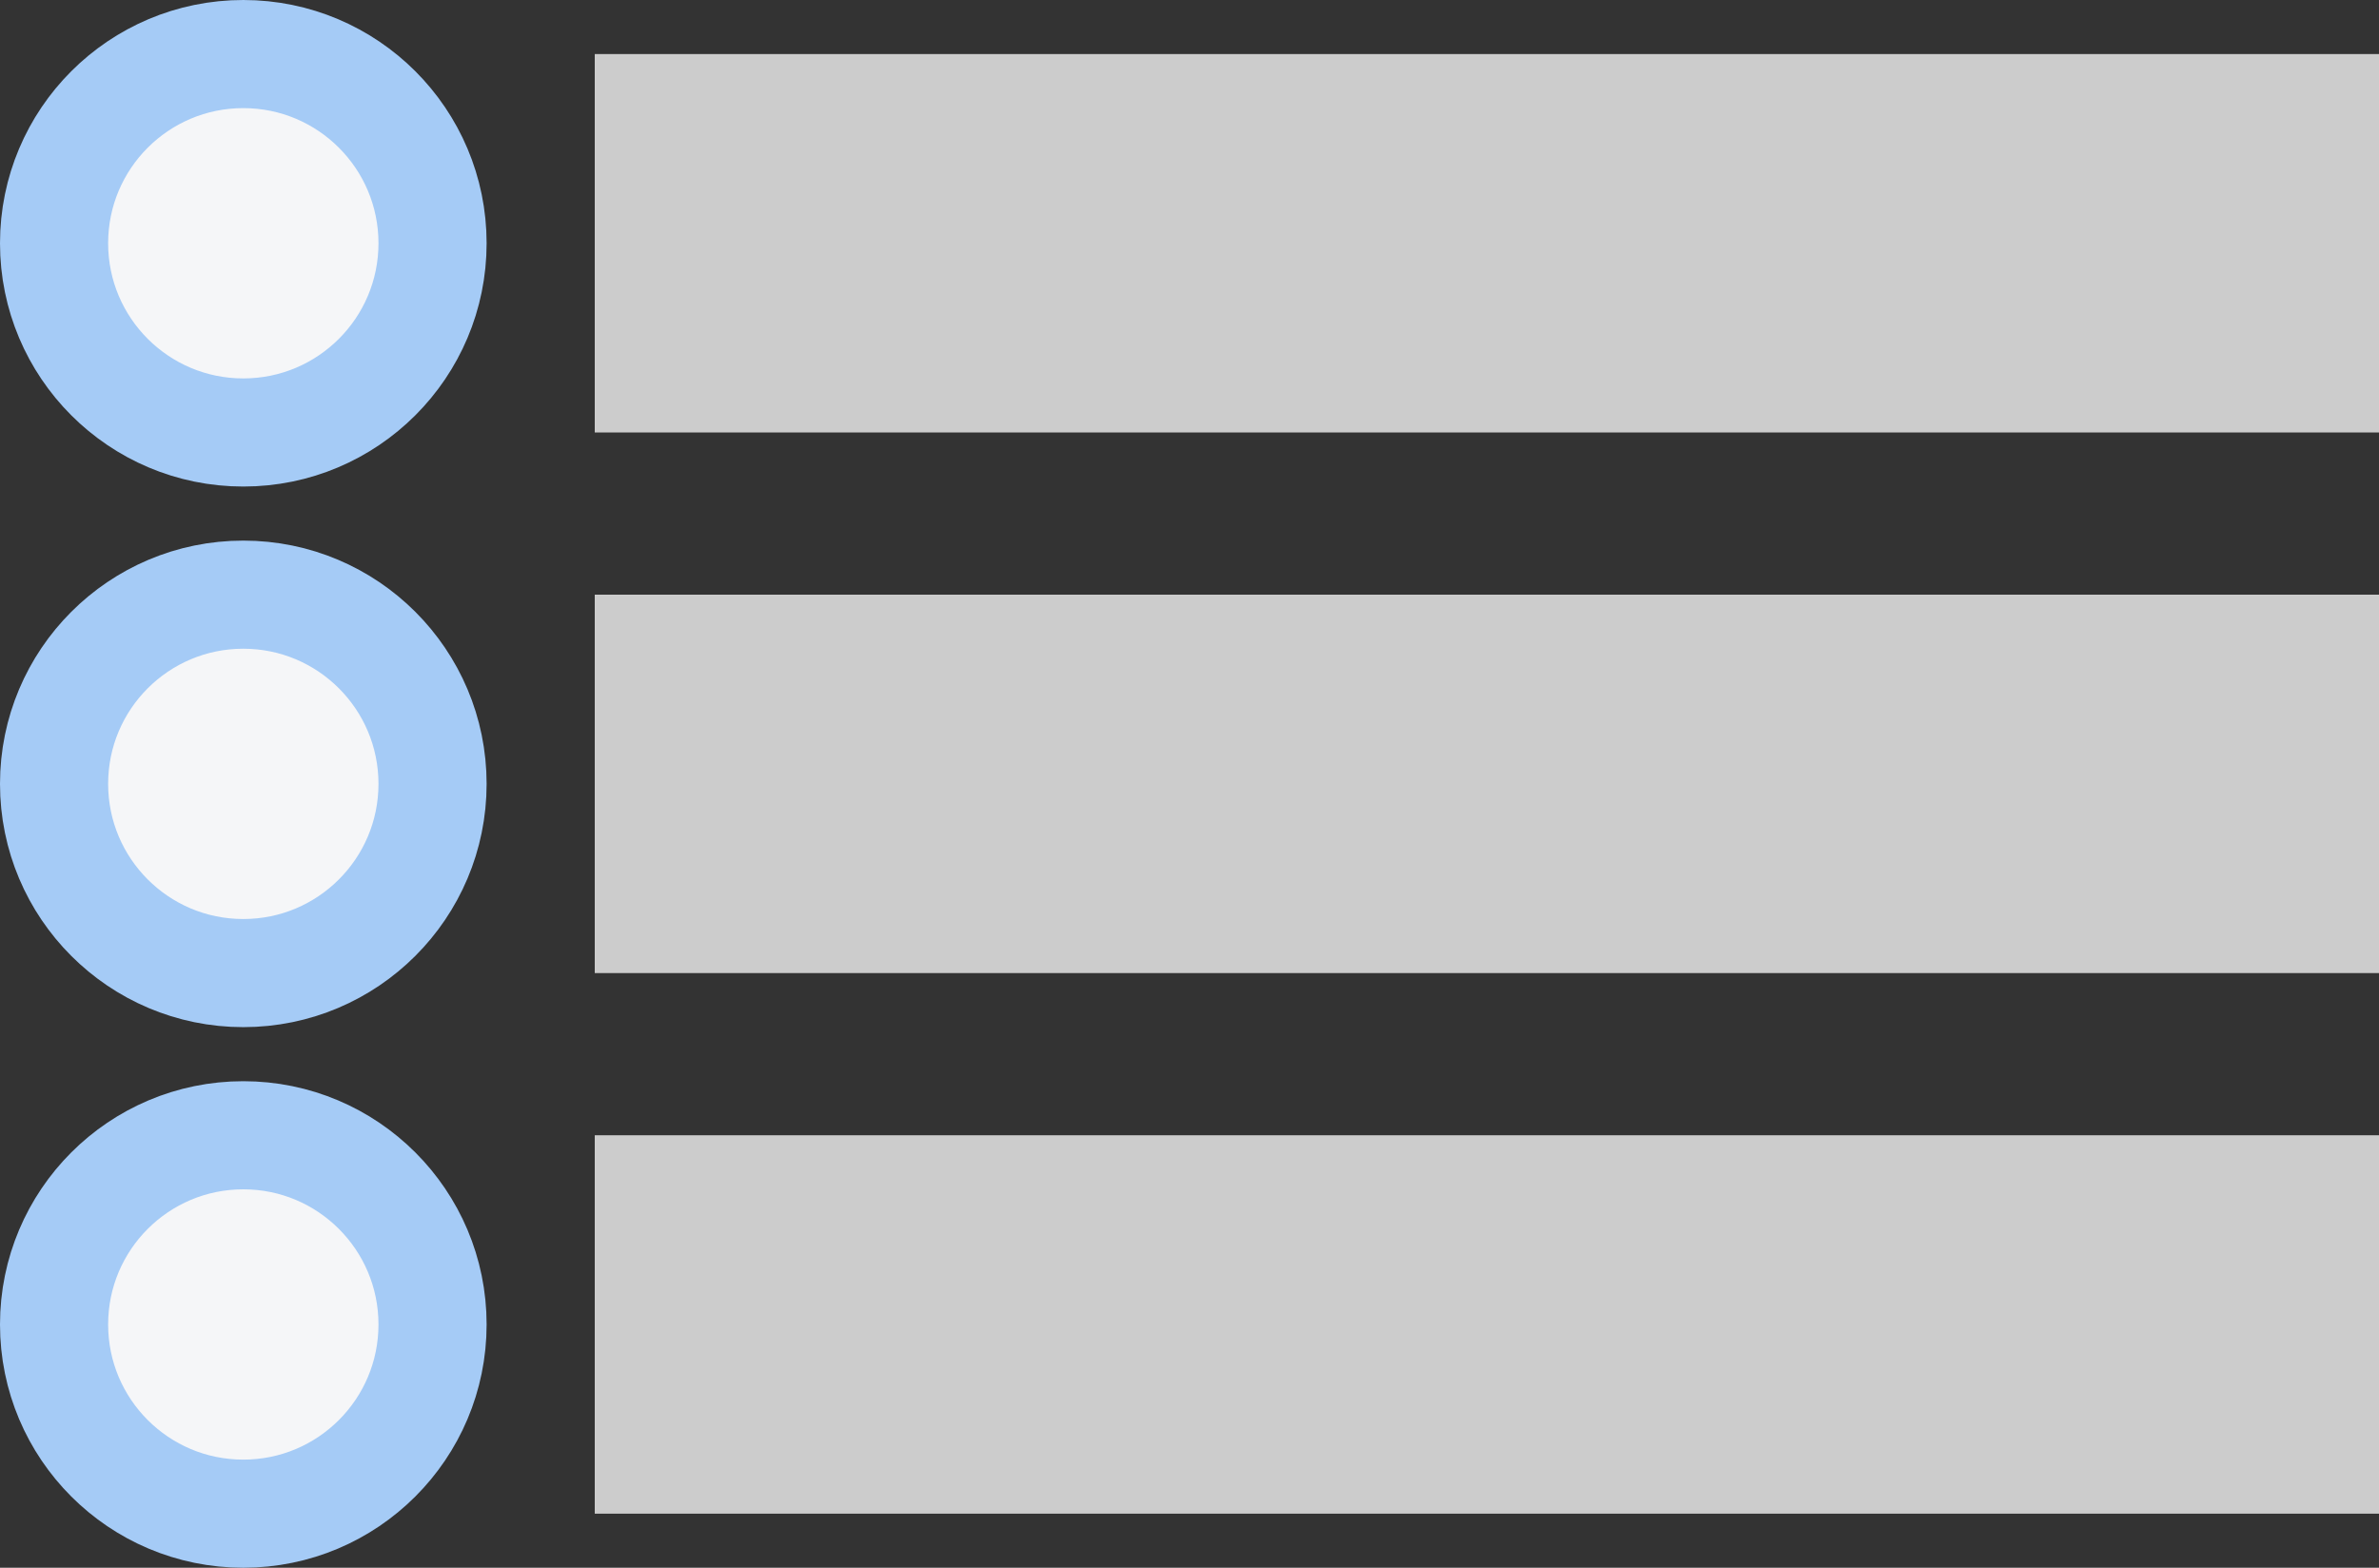 <?xml version="1.0" encoding="UTF-8"?>
<svg width="44px" height="29px" viewBox="0 0 44 29" version="1.1" xmlns="http://www.w3.org/2000/svg" xmlns:xlink="http://www.w3.org/1999/xlink">
    <rect x="0" y="0" width="44" height="29" fill="#333333" stroke="none"/>
    <title>Group 3</title>
    <g id="New-Editor" stroke="none" stroke-width="1" fill="none" fill-rule="evenodd">
        <g id="Popup-Question-Settings-Open" transform="translate(-459, -356)">
            <g id="Group-3" transform="translate(459, 356)">
                <circle id="Oval" stroke="#A5CBF6" stroke-width="2" fill="#F5F6F8" cx="4.5" cy="4.5" r="3.5"></circle>
                <circle id="Oval" stroke="#A5CBF6" stroke-width="2" fill="#F5F6F8" cx="4.5" cy="14.5" r="3.5"></circle>
                <circle id="Oval" stroke="#A5CBF6" stroke-width="2" fill="#F5F6F8" cx="4.5" cy="24.5" r="3.5"></circle>
                <rect id="Rectangle" fill="#CCCCCC" x="11" y="11" width="33" height="7"></rect>
                <rect id="Rectangle" fill="#CCCCCC" x="11" y="1" width="33" height="7"></rect>
                <rect id="Rectangle" fill="#CCCCCC" x="11" y="21" width="33" height="7"></rect>
            </g>
        </g>
    </g>
</svg>